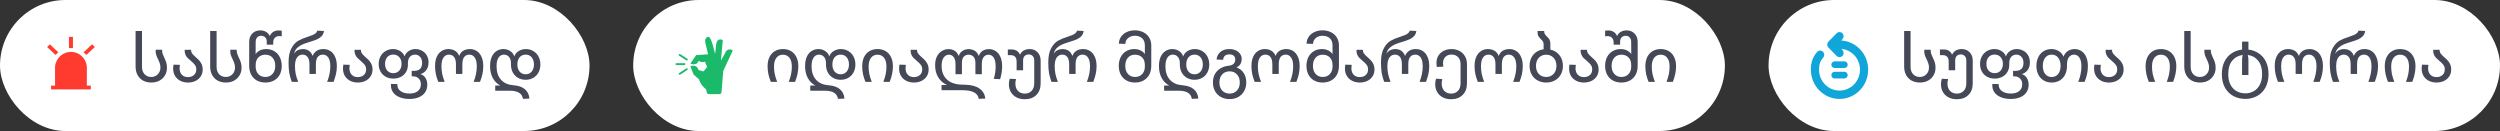 <svg width="458" height="24" viewBox="0 0 458 24" fill="none" xmlns="http://www.w3.org/2000/svg">
<rect x="0" y="0" width="458" height="24" fill="#333333" stroke="none"/>
<rect width="108" height="24" rx="12" fill="white"/>
<path fill-rule="evenodd" clip-rule="evenodd" d="M12.635 6.75V8.815L13.361 8.813V6.75H12.635ZM16.861 8.122L15.315 9.578L15.828 10.063L17.375 8.607L16.861 8.122ZM9.358 15.688V16.375H16.637V15.688H15.91V12.253C15.809 10.706 14.535 9.504 12.997 9.504C11.46 9.504 10.185 10.706 10.084 12.253V15.688H9.358ZM8.625 8.608L9.139 8.122L10.681 9.579L10.168 10.06L8.625 8.608Z" fill="#FF3B30"/>
<path d="M27.72 15.12C27.144 15.12 26.636 15 26.196 14.76C25.764 14.512 25.428 14.168 25.188 13.728C24.956 13.28 24.84 12.76 24.84 12.168V5.676H26.016V12.24C26.016 12.808 26.172 13.26 26.484 13.596C26.804 13.932 27.212 14.1 27.708 14.1C28.196 14.1 28.596 13.936 28.908 13.608C29.228 13.28 29.388 12.872 29.388 12.384C29.388 12.096 29.352 11.852 29.28 11.652C29.216 11.444 29.112 11.188 28.968 10.884C28.808 10.564 28.688 10.28 28.608 10.032C28.528 9.784 28.5 9.476 28.524 9.108H29.7C29.692 9.388 29.72 9.628 29.784 9.828C29.848 10.02 29.952 10.268 30.096 10.572C30.256 10.884 30.376 11.176 30.456 11.448C30.544 11.712 30.588 12.04 30.588 12.432C30.588 12.92 30.472 13.368 30.24 13.776C30.008 14.184 29.676 14.512 29.244 14.76C28.812 15 28.304 15.12 27.72 15.12ZM35.011 9.12C35.003 9.392 35.071 9.624 35.215 9.816C35.359 10.008 35.583 10.236 35.887 10.5C36.151 10.724 36.363 10.928 36.523 11.112C36.691 11.296 36.835 11.524 36.955 11.796C37.075 12.06 37.135 12.372 37.135 12.732C37.135 13.228 37.011 13.656 36.763 14.016C36.523 14.376 36.195 14.652 35.779 14.844C35.371 15.028 34.919 15.12 34.423 15.12C33.919 15.12 33.459 15.016 33.043 14.808C32.635 14.6 32.311 14.304 32.071 13.92C31.839 13.528 31.723 13.08 31.723 12.576C31.723 12.336 31.747 12.092 31.795 11.844L32.959 11.88C32.919 12.104 32.899 12.304 32.899 12.48C32.899 12.992 33.039 13.396 33.319 13.692C33.599 13.98 33.967 14.124 34.423 14.124C34.879 14.124 35.247 14 35.527 13.752C35.815 13.504 35.959 13.156 35.959 12.708C35.959 12.38 35.875 12.108 35.707 11.892C35.547 11.676 35.299 11.428 34.963 11.148C34.707 10.932 34.499 10.744 34.339 10.584C34.187 10.416 34.059 10.212 33.955 9.972C33.859 9.724 33.819 9.44 33.835 9.12H35.011ZM41.384 15.12C40.808 15.12 40.3 15 39.86 14.76C39.428 14.512 39.092 14.168 38.852 13.728C38.62 13.28 38.504 12.76 38.504 12.168V5.676H39.68V12.24C39.68 12.808 39.836 13.26 40.148 13.596C40.468 13.932 40.876 14.1 41.372 14.1C41.86 14.1 42.26 13.936 42.572 13.608C42.892 13.28 43.052 12.872 43.052 12.384C43.052 12.096 43.016 11.852 42.944 11.652C42.88 11.444 42.776 11.188 42.632 10.884C42.472 10.564 42.352 10.28 42.272 10.032C42.192 9.784 42.164 9.476 42.188 9.108H43.364C43.356 9.388 43.384 9.628 43.448 9.828C43.512 10.02 43.616 10.268 43.76 10.572C43.92 10.884 44.04 11.176 44.12 11.448C44.208 11.712 44.252 12.04 44.252 12.432C44.252 12.92 44.136 13.368 43.904 13.776C43.672 14.184 43.34 14.512 42.908 14.76C42.476 15 41.968 15.12 41.384 15.12ZM48.639 15.12C48.031 15.12 47.499 14.992 47.043 14.736C46.595 14.48 46.251 14.124 46.011 13.668C45.771 13.204 45.651 12.672 45.651 12.072V7.668C45.651 7.052 45.835 6.548 46.203 6.156C46.579 5.764 47.071 5.568 47.679 5.568C48.063 5.568 48.407 5.652 48.711 5.82C49.023 5.988 49.263 6.248 49.431 6.6C49.583 6.248 49.795 5.992 50.067 5.832C50.339 5.664 50.647 5.58 50.991 5.58C51.231 5.58 51.439 5.596 51.615 5.628V6.648C51.487 6.624 51.339 6.612 51.171 6.612C50.835 6.612 50.563 6.716 50.355 6.924C50.155 7.124 50.055 7.408 50.055 7.776V8.184H48.867V7.572C48.867 7.276 48.771 7.032 48.579 6.84C48.387 6.648 48.147 6.552 47.859 6.552C47.555 6.552 47.307 6.652 47.115 6.852C46.931 7.052 46.839 7.336 46.839 7.704L46.827 9.912C47.011 9.632 47.271 9.408 47.607 9.24C47.951 9.072 48.339 8.988 48.771 8.988C49.331 8.988 49.827 9.12 50.259 9.384C50.691 9.64 51.023 10 51.255 10.464C51.495 10.928 51.615 11.464 51.615 12.072C51.615 12.672 51.495 13.204 51.255 13.668C51.015 14.124 50.667 14.48 50.211 14.736C49.763 14.992 49.239 15.12 48.639 15.12ZM48.627 14.1C49.155 14.1 49.587 13.916 49.923 13.548C50.259 13.18 50.427 12.688 50.427 12.072C50.427 11.44 50.263 10.94 49.935 10.572C49.607 10.204 49.171 10.02 48.627 10.02C48.091 10.02 47.659 10.188 47.331 10.524C47.003 10.852 46.839 11.312 46.839 11.904V12.228C46.839 12.78 47.003 13.232 47.331 13.584C47.667 13.928 48.099 14.1 48.627 14.1ZM59.262 8.988C59.718 8.988 60.13 9.104 60.498 9.336C60.866 9.56 61.158 9.908 61.374 10.38C61.598 10.844 61.71 11.42 61.71 12.108C61.71 12.628 61.658 13.112 61.554 13.56C61.45 14.008 61.302 14.488 61.11 15H59.934C60.134 14.48 60.278 14 60.366 13.56C60.462 13.12 60.51 12.644 60.51 12.132C60.51 11.42 60.386 10.888 60.138 10.536C59.89 10.184 59.562 10.008 59.154 10.008C58.754 10.008 58.438 10.152 58.206 10.44C57.982 10.728 57.87 11.176 57.87 11.784V13.548H56.694V11.784C56.694 11.176 56.578 10.728 56.346 10.44C56.122 10.152 55.814 10.008 55.422 10.008C55.006 10.008 54.67 10.184 54.414 10.536C54.166 10.888 54.042 11.416 54.042 12.12C54.042 12.624 54.086 13.1 54.174 13.548C54.27 13.988 54.422 14.472 54.63 15H53.454C53.246 14.44 53.094 13.896 52.998 13.368C52.91 12.84 52.866 12.196 52.866 11.436C52.866 10.332 53.042 9.464 53.394 8.832C53.746 8.192 54.162 7.736 54.642 7.464C55.122 7.192 55.722 6.944 56.442 6.72C56.818 6.592 57.102 6.488 57.294 6.408C57.494 6.328 57.67 6.224 57.822 6.096C57.974 5.968 58.078 5.808 58.134 5.616L59.346 5.676C59.298 6.068 59.154 6.388 58.914 6.636C58.674 6.884 58.394 7.076 58.074 7.212C57.754 7.348 57.322 7.5 56.778 7.668C56.21 7.836 55.75 7.996 55.398 8.148C55.046 8.3 54.726 8.512 54.438 8.784C54.158 9.056 53.966 9.412 53.862 9.852C54.046 9.54 54.278 9.32 54.558 9.192C54.838 9.056 55.134 8.988 55.446 8.988C56.358 8.988 56.97 9.408 57.282 10.248C57.61 9.408 58.27 8.988 59.262 8.988ZM66.124 9.12C66.116 9.392 66.184 9.624 66.328 9.816C66.472 10.008 66.696 10.236 67 10.5C67.264 10.724 67.476 10.928 67.636 11.112C67.804 11.296 67.948 11.524 68.068 11.796C68.188 12.06 68.248 12.372 68.248 12.732C68.248 13.228 68.124 13.656 67.876 14.016C67.636 14.376 67.308 14.652 66.892 14.844C66.484 15.028 66.032 15.12 65.536 15.12C65.032 15.12 64.572 15.016 64.156 14.808C63.748 14.6 63.424 14.304 63.184 13.92C62.952 13.528 62.836 13.08 62.836 12.576C62.836 12.336 62.86 12.092 62.908 11.844L64.072 11.88C64.032 12.104 64.012 12.304 64.012 12.48C64.012 12.992 64.152 13.396 64.432 13.692C64.712 13.98 65.08 14.124 65.536 14.124C65.992 14.124 66.36 14 66.64 13.752C66.928 13.504 67.072 13.156 67.072 12.708C67.072 12.38 66.988 12.108 66.82 11.892C66.66 11.676 66.412 11.428 66.076 11.148C65.82 10.932 65.612 10.744 65.452 10.584C65.3 10.416 65.172 10.212 65.068 9.972C64.972 9.724 64.932 9.44 64.948 9.12H66.124ZM75.004 18.132C74.332 18.132 73.74 18.028 73.228 17.82C72.716 17.62 72.32 17.332 72.04 16.956C71.76 16.58 71.621 16.14 71.621 15.636C71.621 15.524 71.624 15.436 71.632 15.372L72.808 15.408L72.796 15.564C72.796 16.036 73.001 16.416 73.409 16.704C73.817 16.992 74.349 17.136 75.004 17.136C75.677 17.136 76.192 16.984 76.552 16.68C76.921 16.384 77.105 15.972 77.105 15.444C77.105 15.012 76.977 14.664 76.721 14.4C76.472 14.128 76.117 13.988 75.653 13.98H75.424V12.984H75.832C76.832 12.984 77.332 12.5 77.332 11.532C77.332 11.052 77.209 10.68 76.96 10.416C76.721 10.144 76.409 10.008 76.025 10.008C75.641 10.008 75.329 10.144 75.088 10.416C74.849 10.68 74.728 11.072 74.728 11.592V11.88C74.728 12.376 74.612 12.816 74.38 13.2C74.148 13.584 73.829 13.88 73.421 14.088C73.013 14.296 72.561 14.4 72.064 14.4C71.544 14.4 71.081 14.288 70.672 14.064C70.264 13.84 69.945 13.524 69.713 13.116C69.489 12.708 69.376 12.24 69.376 11.712C69.376 11.176 69.493 10.704 69.725 10.296C69.957 9.88 70.272 9.56 70.672 9.336C71.073 9.104 71.516 8.988 72.004 8.988C72.484 8.988 72.916 9.108 73.3 9.348C73.692 9.58 73.965 9.908 74.117 10.332C74.26 9.908 74.513 9.58 74.873 9.348C75.233 9.108 75.644 8.988 76.109 8.988C76.532 8.988 76.928 9.088 77.296 9.288C77.665 9.48 77.957 9.76 78.172 10.128C78.397 10.496 78.508 10.928 78.508 11.424C78.508 12 78.368 12.476 78.088 12.852C77.808 13.22 77.448 13.46 77.008 13.572C77.392 13.676 77.701 13.904 77.933 14.256C78.165 14.608 78.281 15.032 78.281 15.528C78.281 16.04 78.153 16.492 77.897 16.884C77.648 17.276 77.276 17.58 76.781 17.796C76.293 18.02 75.701 18.132 75.004 18.132ZM72.052 13.404C72.508 13.404 72.873 13.248 73.144 12.936C73.424 12.624 73.564 12.212 73.564 11.7C73.564 11.188 73.424 10.776 73.144 10.464C72.865 10.152 72.496 9.996 72.04 9.996C71.593 9.996 71.228 10.152 70.948 10.464C70.677 10.776 70.54 11.188 70.54 11.7C70.54 12.212 70.677 12.624 70.948 12.936C71.228 13.248 71.597 13.404 72.052 13.404ZM80.29 15C80.098 14.512 79.95 14.036 79.846 13.572C79.75 13.108 79.702 12.616 79.702 12.096C79.702 11.416 79.81 10.844 80.026 10.38C80.25 9.908 80.546 9.56 80.914 9.336C81.282 9.104 81.69 8.988 82.138 8.988C82.594 8.988 82.994 9.088 83.338 9.288C83.69 9.488 83.95 9.808 84.118 10.248C84.294 9.792 84.554 9.468 84.898 9.276C85.25 9.084 85.65 8.988 86.098 8.988C86.546 8.988 86.954 9.104 87.322 9.336C87.69 9.56 87.982 9.908 88.198 10.38C88.422 10.844 88.534 11.42 88.534 12.108C88.534 12.636 88.482 13.128 88.378 13.584C88.274 14.032 88.126 14.504 87.934 15H86.77C86.97 14.48 87.114 14 87.202 13.56C87.298 13.12 87.346 12.644 87.346 12.132C87.346 11.428 87.222 10.9 86.974 10.548C86.726 10.188 86.398 10.008 85.99 10.008C85.59 10.008 85.274 10.152 85.042 10.44C84.818 10.728 84.706 11.176 84.706 11.784V13.548H83.53V11.784C83.53 11.168 83.414 10.72 83.182 10.44C82.958 10.152 82.646 10.008 82.246 10.008C81.838 10.008 81.506 10.184 81.25 10.536C81.002 10.888 80.878 11.416 80.878 12.12C80.878 12.624 80.922 13.1 81.01 13.548C81.106 13.988 81.258 14.472 81.466 15H80.29ZM95.804 18.108C95.66 17.116 94.856 16.62 93.392 16.62H90.728V15.672H91.676C91.092 15.384 90.628 14.928 90.284 14.304C89.948 13.68 89.78 12.952 89.78 12.12C89.78 11.432 89.888 10.852 90.104 10.38C90.328 9.908 90.624 9.56 90.992 9.336C91.36 9.104 91.768 8.988 92.216 8.988C92.688 8.988 93.104 9.108 93.464 9.348C93.824 9.58 94.076 9.908 94.22 10.332C94.372 9.908 94.64 9.58 95.024 9.348C95.416 9.108 95.856 8.988 96.344 8.988C96.84 8.988 97.288 9.108 97.688 9.348C98.096 9.58 98.416 9.912 98.648 10.344C98.88 10.768 98.996 11.26 98.996 11.82C98.996 12.372 98.88 12.86 98.648 13.284C98.416 13.708 98.096 14.036 97.688 14.268C97.28 14.5 96.816 14.616 96.296 14.616C95.784 14.616 95.324 14.5 94.916 14.268C94.508 14.036 94.188 13.712 93.956 13.296C93.724 12.872 93.608 12.38 93.608 11.82V11.592C93.608 11.088 93.488 10.7 93.248 10.428C93.016 10.148 92.704 10.008 92.312 10.008C91.912 10.008 91.588 10.188 91.34 10.548C91.092 10.9 90.968 11.432 90.968 12.144C90.968 13.16 91.232 13.972 91.76 14.58C92.296 15.18 93.012 15.52 93.908 15.6L94.232 15.636C95.072 15.716 95.724 15.96 96.188 16.368C96.66 16.776 96.928 17.34 96.992 18.06L95.804 18.108ZM96.296 13.608C96.752 13.608 97.12 13.444 97.4 13.116C97.68 12.788 97.82 12.352 97.82 11.808C97.82 11.264 97.68 10.828 97.4 10.5C97.128 10.172 96.76 10.008 96.296 10.008C95.84 10.008 95.472 10.172 95.192 10.5C94.92 10.828 94.784 11.264 94.784 11.808C94.784 12.352 94.92 12.788 95.192 13.116C95.472 13.444 95.84 13.608 96.296 13.608Z" fill="#454857"/>
<rect x="116" width="200" height="24" rx="12" fill="white"/>
<path fill-rule="evenodd" clip-rule="evenodd" d="M129.479 16.901C129.527 17.1 129.563 17.25 129.99 17.25L131.735 17.247C132.161 17.247 132.181 16.951 132.208 16.567C132.21 16.537 132.212 16.507 132.214 16.476L132.495 13.007L134.247 9.26C134.072 9.104 133.839 9.028 133.606 9.051C133.372 9.074 133.159 9.194 133.017 9.381L132.144 10.991L132.085 10.961L132.417 7.351C132.417 7.351 131.36 6.705 131.186 8.242L131.017 9.866L131.008 9.832L131.008 9.832C130.378 7.451 130.369 7.416 129.911 6.751C129.911 6.751 129.035 6.672 129.192 7.752L129.716 9.928L129.807 9.99L129.696 9.943L127.531 10.104L126.484 11.652C126.484 11.652 127.581 12.185 127.997 11.156C128.334 11.394 128.767 11.449 129.152 11.302L129.542 12.269L128.875 13.091L127.96 12.828C127.96 12.828 127.749 11.688 126.466 12.145L127.064 13.65L128.047 14.533C128.282 15.267 128.74 15.909 129.356 16.37C129.356 16.37 129.41 16.629 129.467 16.852C129.471 16.869 129.475 16.885 129.479 16.901ZM124.336 13.496C124.328 13.541 124.339 13.587 124.367 13.623V13.622C124.405 13.671 124.464 13.698 124.525 13.697C124.563 13.696 124.599 13.684 124.631 13.663L125.926 12.817C125.965 12.794 125.992 12.755 126 12.71C126.009 12.665 125.997 12.619 125.968 12.583C125.905 12.504 125.791 12.486 125.707 12.543L124.412 13.39C124.372 13.412 124.345 13.451 124.336 13.496ZM123.967 11.918C123.896 11.936 123.822 11.908 123.781 11.848C123.74 11.788 123.74 11.709 123.781 11.649C123.822 11.589 123.896 11.561 123.967 11.579H125.351C125.421 11.561 125.495 11.589 125.536 11.649C125.578 11.709 125.578 11.788 125.536 11.848C125.495 11.908 125.421 11.936 125.351 11.918H123.967ZM124.412 10.196L125.707 11.044V11.039C125.739 11.059 125.777 11.07 125.815 11.072C125.873 11.072 125.929 11.047 125.967 11.003C125.995 10.966 126.007 10.92 125.998 10.874C125.99 10.829 125.963 10.79 125.924 10.765L124.629 9.919C124.544 9.863 124.432 9.881 124.367 9.959C124.339 9.995 124.328 10.042 124.336 10.088C124.345 10.133 124.372 10.172 124.412 10.196Z" fill="#1BBA6B"/>
<path d="M141.212 15C141.02 14.512 140.872 14.04 140.768 13.584C140.672 13.128 140.624 12.644 140.624 12.132C140.624 11.476 140.74 10.912 140.972 10.44C141.212 9.968 141.544 9.608 141.968 9.36C142.392 9.112 142.88 8.988 143.432 8.988C143.992 8.988 144.484 9.112 144.908 9.36C145.332 9.608 145.66 9.968 145.892 10.44C146.132 10.912 146.252 11.476 146.252 12.132C146.252 12.636 146.2 13.116 146.096 13.572C146 14.02 145.856 14.496 145.664 15H144.5C144.7 14.472 144.844 13.992 144.932 13.56C145.02 13.128 145.064 12.668 145.064 12.18C145.064 11.5 144.92 10.972 144.632 10.596C144.344 10.212 143.944 10.02 143.432 10.02C142.92 10.02 142.52 10.212 142.232 10.596C141.944 10.972 141.8 11.5 141.8 12.18C141.8 12.66 141.844 13.12 141.932 13.56C142.028 14 142.176 14.48 142.376 15H141.212ZM153.515 18.108C153.371 17.116 152.567 16.62 151.103 16.62H148.439V15.672H149.387C148.803 15.384 148.339 14.928 147.995 14.304C147.659 13.68 147.491 12.952 147.491 12.12C147.491 11.432 147.599 10.852 147.815 10.38C148.039 9.908 148.335 9.56 148.703 9.336C149.071 9.104 149.479 8.988 149.927 8.988C150.399 8.988 150.815 9.108 151.175 9.348C151.535 9.58 151.787 9.908 151.931 10.332C152.083 9.908 152.351 9.58 152.735 9.348C153.127 9.108 153.567 8.988 154.055 8.988C154.551 8.988 154.999 9.108 155.399 9.348C155.807 9.58 156.127 9.912 156.359 10.344C156.591 10.768 156.707 11.26 156.707 11.82C156.707 12.372 156.591 12.86 156.359 13.284C156.127 13.708 155.807 14.036 155.399 14.268C154.991 14.5 154.527 14.616 154.007 14.616C153.495 14.616 153.035 14.5 152.627 14.268C152.219 14.036 151.899 13.712 151.667 13.296C151.435 12.872 151.319 12.38 151.319 11.82V11.592C151.319 11.088 151.199 10.7 150.959 10.428C150.727 10.148 150.415 10.008 150.023 10.008C149.623 10.008 149.299 10.188 149.051 10.548C148.803 10.9 148.679 11.432 148.679 12.144C148.679 13.16 148.943 13.972 149.471 14.58C150.007 15.18 150.723 15.52 151.619 15.6L151.943 15.636C152.783 15.716 153.435 15.96 153.899 16.368C154.371 16.776 154.639 17.34 154.703 18.06L153.515 18.108ZM154.007 13.608C154.463 13.608 154.831 13.444 155.111 13.116C155.391 12.788 155.531 12.352 155.531 11.808C155.531 11.264 155.391 10.828 155.111 10.5C154.839 10.172 154.471 10.008 154.007 10.008C153.551 10.008 153.183 10.172 152.903 10.5C152.631 10.828 152.495 11.264 152.495 11.808C152.495 12.352 152.631 12.788 152.903 13.116C153.183 13.444 153.551 13.608 154.007 13.608ZM158.544 15C158.352 14.512 158.204 14.04 158.1 13.584C158.004 13.128 157.956 12.644 157.956 12.132C157.956 11.476 158.072 10.912 158.304 10.44C158.544 9.968 158.876 9.608 159.3 9.36C159.724 9.112 160.212 8.988 160.764 8.988C161.324 8.988 161.816 9.112 162.24 9.36C162.664 9.608 162.992 9.968 163.224 10.44C163.464 10.912 163.584 11.476 163.584 12.132C163.584 12.636 163.532 13.116 163.428 13.572C163.332 14.02 163.188 14.496 162.996 15H161.832C162.032 14.472 162.176 13.992 162.264 13.56C162.352 13.128 162.396 12.668 162.396 12.18C162.396 11.5 162.252 10.972 161.964 10.596C161.676 10.212 161.276 10.02 160.764 10.02C160.252 10.02 159.852 10.212 159.564 10.596C159.276 10.972 159.132 11.5 159.132 12.18C159.132 12.66 159.176 13.12 159.264 13.56C159.36 14 159.508 14.48 159.708 15H158.544ZM168.003 9.12C167.995 9.392 168.063 9.624 168.207 9.816C168.351 10.008 168.575 10.236 168.879 10.5C169.143 10.724 169.355 10.928 169.515 11.112C169.683 11.296 169.827 11.524 169.947 11.796C170.067 12.06 170.127 12.372 170.127 12.732C170.127 13.228 170.003 13.656 169.755 14.016C169.515 14.376 169.187 14.652 168.771 14.844C168.363 15.028 167.911 15.12 167.415 15.12C166.911 15.12 166.451 15.016 166.035 14.808C165.627 14.6 165.303 14.304 165.063 13.92C164.831 13.528 164.715 13.08 164.715 12.576C164.715 12.336 164.739 12.092 164.787 11.844L165.951 11.88C165.911 12.104 165.891 12.304 165.891 12.48C165.891 12.992 166.031 13.396 166.311 13.692C166.591 13.98 166.959 14.124 167.415 14.124C167.871 14.124 168.239 14 168.519 13.752C168.807 13.504 168.951 13.156 168.951 12.708C168.951 12.38 168.867 12.108 168.699 11.892C168.539 11.676 168.291 11.428 167.955 11.148C167.699 10.932 167.491 10.744 167.331 10.584C167.179 10.416 167.051 10.212 166.947 9.972C166.851 9.724 166.811 9.44 166.827 9.12H168.003ZM179.307 18.108C179.163 17.052 178.155 16.524 176.283 16.524H172.491V15.576H173.499C172.827 15.28 172.295 14.82 171.903 14.196C171.511 13.572 171.315 12.828 171.315 11.964C171.315 11.316 171.427 10.772 171.651 10.332C171.883 9.884 172.187 9.552 172.563 9.336C172.939 9.112 173.347 9 173.787 9C174.187 9 174.551 9.096 174.879 9.288C175.207 9.48 175.455 9.804 175.623 10.26C175.791 9.812 176.039 9.492 176.367 9.3C176.703 9.1 177.067 9 177.459 9C177.843 9 178.207 9.096 178.551 9.288C178.895 9.48 179.147 9.804 179.307 10.26C179.475 9.804 179.723 9.48 180.051 9.288C180.387 9.096 180.759 9 181.167 9C181.615 9 182.019 9.112 182.379 9.336C182.747 9.56 183.039 9.908 183.255 10.38C183.479 10.852 183.591 11.448 183.591 12.168C183.591 12.912 183.467 13.692 183.219 14.508L182.055 14.448C182.287 13.72 182.403 12.96 182.403 12.168C182.403 11.448 182.283 10.912 182.043 10.56C181.803 10.2 181.491 10.02 181.107 10.02C180.747 10.02 180.451 10.16 180.219 10.44C179.987 10.72 179.871 11.144 179.871 11.712V13.596H178.695V11.544C178.695 11.024 178.579 10.64 178.347 10.392C178.115 10.144 177.819 10.02 177.459 10.02C177.091 10.02 176.791 10.144 176.559 10.392C176.335 10.64 176.223 11.024 176.223 11.544V13.596H175.047V11.712C175.047 11.144 174.931 10.72 174.699 10.44C174.475 10.16 174.187 10.02 173.835 10.02C173.459 10.02 173.143 10.192 172.887 10.536C172.631 10.88 172.503 11.392 172.503 12.072C172.503 12.8 172.655 13.416 172.959 13.92C173.263 14.424 173.675 14.804 174.195 15.06C174.715 15.316 175.299 15.46 175.947 15.492L176.979 15.528C178.043 15.568 178.875 15.808 179.475 16.248C180.083 16.688 180.427 17.292 180.507 18.06L179.307 18.108ZM187.743 18.18C187.159 18.18 186.647 18.064 186.207 17.832C185.767 17.6 185.427 17.276 185.187 16.86C184.947 16.444 184.827 15.972 184.827 15.444C184.827 15.1 184.879 14.76 184.983 14.424L186.135 14.484C186.055 14.804 186.015 15.076 186.015 15.3C186.015 15.868 186.171 16.316 186.483 16.644C186.803 16.98 187.227 17.148 187.755 17.148C188.267 17.148 188.679 16.98 188.991 16.644C189.311 16.316 189.471 15.848 189.471 15.24V11.088C189.471 10.728 189.375 10.452 189.183 10.26C188.999 10.068 188.755 9.972 188.451 9.972C188.147 9.972 187.899 10.068 187.707 10.26C187.523 10.452 187.431 10.728 187.431 11.088V12.876H186.243V11.268C186.243 10.868 186.147 10.576 185.955 10.392C185.771 10.2 185.503 10.104 185.151 10.104H184.635V9.06H185.307C186.067 9.06 186.587 9.38 186.867 10.02C187.035 9.668 187.271 9.408 187.575 9.24C187.887 9.072 188.235 8.988 188.619 8.988C189.227 8.988 189.715 9.184 190.083 9.576C190.459 9.968 190.647 10.472 190.647 11.088V15.252C190.647 16.156 190.387 16.868 189.867 17.388C189.347 17.916 188.639 18.18 187.743 18.18ZM198.442 8.988C198.898 8.988 199.31 9.104 199.678 9.336C200.046 9.56 200.338 9.908 200.554 10.38C200.778 10.844 200.89 11.42 200.89 12.108C200.89 12.628 200.838 13.112 200.734 13.56C200.63 14.008 200.482 14.488 200.29 15H199.114C199.314 14.48 199.458 14 199.546 13.56C199.642 13.12 199.69 12.644 199.69 12.132C199.69 11.42 199.566 10.888 199.318 10.536C199.07 10.184 198.742 10.008 198.334 10.008C197.934 10.008 197.618 10.152 197.386 10.44C197.162 10.728 197.05 11.176 197.05 11.784V13.548H195.874V11.784C195.874 11.176 195.758 10.728 195.526 10.44C195.302 10.152 194.994 10.008 194.602 10.008C194.186 10.008 193.85 10.184 193.594 10.536C193.346 10.888 193.222 11.416 193.222 12.12C193.222 12.624 193.266 13.1 193.354 13.548C193.45 13.988 193.602 14.472 193.81 15H192.634C192.426 14.44 192.274 13.896 192.178 13.368C192.09 12.84 192.046 12.196 192.046 11.436C192.046 10.332 192.222 9.464 192.574 8.832C192.926 8.192 193.342 7.736 193.822 7.464C194.302 7.192 194.902 6.944 195.622 6.72C195.998 6.592 196.282 6.488 196.474 6.408C196.674 6.328 196.85 6.224 197.002 6.096C197.154 5.968 197.258 5.808 197.314 5.616L198.526 5.676C198.478 6.068 198.334 6.388 198.094 6.636C197.854 6.884 197.574 7.076 197.254 7.212C196.934 7.348 196.502 7.5 195.958 7.668C195.39 7.836 194.93 7.996 194.578 8.148C194.226 8.3 193.906 8.512 193.618 8.784C193.338 9.056 193.146 9.412 193.042 9.852C193.226 9.54 193.458 9.32 193.738 9.192C194.018 9.056 194.314 8.988 194.626 8.988C195.538 8.988 196.15 9.408 196.462 10.248C196.79 9.408 197.45 8.988 198.442 8.988ZM207.924 15.12C207.324 15.12 206.8 14.992 206.352 14.736C205.904 14.48 205.56 14.124 205.32 13.668C205.08 13.204 204.96 12.672 204.96 12.072C204.96 11.464 205.076 10.928 205.308 10.464C205.548 10 205.88 9.64 206.304 9.384C206.736 9.12 207.232 8.988 207.792 8.988C208.224 8.988 208.612 9.072 208.956 9.24C209.3 9.408 209.56 9.632 209.736 9.912V8.316C209.736 7.74 209.568 7.304 209.232 7.008C208.904 6.704 208.468 6.552 207.924 6.552C207.404 6.552 206.98 6.696 206.652 6.984C206.332 7.264 206.172 7.616 206.172 8.04L204.984 8.004C204.984 7.54 205.112 7.12 205.368 6.744C205.624 6.368 205.976 6.076 206.424 5.868C206.872 5.66 207.368 5.556 207.912 5.556C208.48 5.556 208.992 5.672 209.448 5.904C209.904 6.128 210.26 6.448 210.516 6.864C210.78 7.28 210.912 7.764 210.912 8.316V12.072C210.912 12.672 210.792 13.204 210.552 13.668C210.312 14.124 209.964 14.48 209.508 14.736C209.06 14.992 208.532 15.12 207.924 15.12ZM207.936 14.1C208.472 14.1 208.904 13.928 209.232 13.584C209.568 13.232 209.736 12.78 209.736 12.228V11.904C209.736 11.312 209.572 10.852 209.244 10.524C208.916 10.188 208.48 10.02 207.936 10.02C207.392 10.02 206.956 10.204 206.628 10.572C206.308 10.94 206.148 11.44 206.148 12.072C206.148 12.688 206.312 13.18 206.64 13.548C206.976 13.916 207.408 14.1 207.936 14.1ZM218.343 18.108C218.199 17.116 217.395 16.62 215.931 16.62H213.267V15.672H214.215C213.631 15.384 213.167 14.928 212.823 14.304C212.487 13.68 212.319 12.952 212.319 12.12C212.319 11.432 212.427 10.852 212.643 10.38C212.867 9.908 213.163 9.56 213.531 9.336C213.899 9.104 214.307 8.988 214.755 8.988C215.227 8.988 215.643 9.108 216.003 9.348C216.363 9.58 216.615 9.908 216.759 10.332C216.911 9.908 217.179 9.58 217.563 9.348C217.955 9.108 218.395 8.988 218.883 8.988C219.379 8.988 219.827 9.108 220.227 9.348C220.635 9.58 220.955 9.912 221.187 10.344C221.419 10.768 221.535 11.26 221.535 11.82C221.535 12.372 221.419 12.86 221.187 13.284C220.955 13.708 220.635 14.036 220.227 14.268C219.819 14.5 219.355 14.616 218.835 14.616C218.323 14.616 217.863 14.5 217.455 14.268C217.047 14.036 216.727 13.712 216.495 13.296C216.263 12.872 216.147 12.38 216.147 11.82V11.592C216.147 11.088 216.027 10.7 215.787 10.428C215.555 10.148 215.243 10.008 214.851 10.008C214.451 10.008 214.127 10.188 213.879 10.548C213.631 10.9 213.507 11.432 213.507 12.144C213.507 13.16 213.771 13.972 214.299 14.58C214.835 15.18 215.551 15.52 216.447 15.6L216.771 15.636C217.611 15.716 218.263 15.96 218.727 16.368C219.199 16.776 219.467 17.34 219.531 18.06L218.343 18.108ZM218.835 13.608C219.291 13.608 219.659 13.444 219.939 13.116C220.219 12.788 220.359 12.352 220.359 11.808C220.359 11.264 220.219 10.828 219.939 10.5C219.667 10.172 219.299 10.008 218.835 10.008C218.379 10.008 218.011 10.172 217.731 10.5C217.459 10.828 217.323 11.264 217.323 11.808C217.323 12.352 217.459 12.788 217.731 13.116C218.011 13.444 218.379 13.608 218.835 13.608ZM225.269 18.156C224.685 18.156 224.161 18.032 223.697 17.784C223.233 17.536 222.869 17.18 222.605 16.716C222.341 16.252 222.209 15.716 222.209 15.108C222.209 14.524 222.329 14.012 222.569 13.572C222.817 13.132 223.153 12.784 223.577 12.528C224.009 12.264 224.501 12.104 225.053 12.048C225.885 11.968 226.301 11.584 226.301 10.896C226.301 10.608 226.205 10.38 226.013 10.212C225.821 10.044 225.549 9.96 225.197 9.96C224.853 9.968 224.585 10.056 224.393 10.224C224.209 10.392 224.101 10.636 224.069 10.956L222.869 10.908C222.925 10.34 223.157 9.88 223.565 9.528C223.973 9.168 224.517 8.988 225.197 8.988C225.653 8.988 226.053 9.068 226.397 9.228C226.741 9.388 227.005 9.604 227.189 9.876C227.381 10.148 227.477 10.448 227.477 10.776C227.477 11.152 227.401 11.468 227.249 11.724C227.097 11.98 226.857 12.188 226.529 12.348C227.097 12.548 227.537 12.892 227.849 13.38C228.161 13.868 228.317 14.444 228.317 15.108C228.317 15.716 228.181 16.252 227.909 16.716C227.645 17.18 227.281 17.536 226.817 17.784C226.361 18.032 225.845 18.156 225.269 18.156ZM225.269 17.148C225.813 17.148 226.257 16.964 226.601 16.596C226.953 16.228 227.129 15.732 227.129 15.108C227.129 14.484 226.953 13.988 226.601 13.62C226.257 13.252 225.813 13.068 225.269 13.068C224.717 13.068 224.265 13.252 223.913 13.62C223.569 13.98 223.397 14.476 223.397 15.108C223.397 15.74 223.569 16.236 223.913 16.596C224.265 16.964 224.717 17.148 225.269 17.148ZM229.853 15C229.661 14.512 229.513 14.036 229.409 13.572C229.313 13.108 229.265 12.616 229.265 12.096C229.265 11.416 229.373 10.844 229.589 10.38C229.813 9.908 230.109 9.56 230.477 9.336C230.845 9.104 231.253 8.988 231.701 8.988C232.157 8.988 232.557 9.088 232.901 9.288C233.253 9.488 233.513 9.808 233.681 10.248C233.857 9.792 234.117 9.468 234.461 9.276C234.813 9.084 235.213 8.988 235.661 8.988C236.109 8.988 236.517 9.104 236.885 9.336C237.253 9.56 237.545 9.908 237.761 10.38C237.985 10.844 238.097 11.42 238.097 12.108C238.097 12.636 238.045 13.128 237.941 13.584C237.837 14.032 237.689 14.504 237.497 15H236.333C236.533 14.48 236.677 14 236.765 13.56C236.861 13.12 236.909 12.644 236.909 12.132C236.909 11.428 236.785 10.9 236.537 10.548C236.289 10.188 235.961 10.008 235.553 10.008C235.153 10.008 234.837 10.152 234.605 10.44C234.381 10.728 234.269 11.176 234.269 11.784V13.548H233.093V11.784C233.093 11.168 232.977 10.72 232.745 10.44C232.521 10.152 232.209 10.008 231.809 10.008C231.401 10.008 231.069 10.184 230.813 10.536C230.565 10.888 230.441 11.416 230.441 12.12C230.441 12.624 230.485 13.1 230.573 13.548C230.669 13.988 230.821 14.472 231.029 15H229.853ZM242.307 15.12C241.707 15.12 241.183 14.992 240.735 14.736C240.287 14.48 239.943 14.124 239.703 13.668C239.463 13.204 239.343 12.672 239.343 12.072C239.343 11.464 239.459 10.928 239.691 10.464C239.931 10 240.263 9.64 240.687 9.384C241.119 9.12 241.615 8.988 242.175 8.988C242.607 8.988 242.995 9.072 243.339 9.24C243.683 9.408 243.943 9.632 244.119 9.912V8.316C244.119 7.74 243.951 7.304 243.615 7.008C243.287 6.704 242.851 6.552 242.307 6.552C241.787 6.552 241.363 6.696 241.035 6.984C240.715 7.264 240.555 7.616 240.555 8.04L239.367 8.004C239.367 7.54 239.495 7.12 239.751 6.744C240.007 6.368 240.359 6.076 240.807 5.868C241.255 5.66 241.751 5.556 242.295 5.556C242.863 5.556 243.375 5.672 243.831 5.904C244.287 6.128 244.643 6.448 244.899 6.864C245.163 7.28 245.295 7.764 245.295 8.316V12.072C245.295 12.672 245.175 13.204 244.935 13.668C244.695 14.124 244.347 14.48 243.891 14.736C243.443 14.992 242.915 15.12 242.307 15.12ZM242.319 14.1C242.855 14.1 243.287 13.928 243.615 13.584C243.951 13.232 244.119 12.78 244.119 12.228V11.904C244.119 11.312 243.955 10.852 243.627 10.524C243.299 10.188 242.863 10.02 242.319 10.02C241.775 10.02 241.339 10.204 241.011 10.572C240.691 10.94 240.531 11.44 240.531 12.072C240.531 12.688 240.695 13.18 241.023 13.548C241.359 13.916 241.791 14.1 242.319 14.1ZM249.683 9.12C249.675 9.392 249.743 9.624 249.887 9.816C250.031 10.008 250.255 10.236 250.559 10.5C250.823 10.724 251.035 10.928 251.195 11.112C251.363 11.296 251.507 11.524 251.627 11.796C251.747 12.06 251.807 12.372 251.807 12.732C251.807 13.228 251.683 13.656 251.435 14.016C251.195 14.376 250.867 14.652 250.451 14.844C250.043 15.028 249.591 15.12 249.095 15.12C248.591 15.12 248.131 15.016 247.715 14.808C247.307 14.6 246.983 14.304 246.743 13.92C246.511 13.528 246.395 13.08 246.395 12.576C246.395 12.336 246.419 12.092 246.467 11.844L247.631 11.88C247.591 12.104 247.571 12.304 247.571 12.48C247.571 12.992 247.711 13.396 247.991 13.692C248.271 13.98 248.639 14.124 249.095 14.124C249.551 14.124 249.919 14 250.199 13.752C250.487 13.504 250.631 13.156 250.631 12.708C250.631 12.38 250.547 12.108 250.379 11.892C250.219 11.676 249.971 11.428 249.635 11.148C249.379 10.932 249.171 10.744 249.011 10.584C248.859 10.416 248.731 10.212 248.627 9.972C248.531 9.724 248.491 9.44 248.507 9.12H249.683ZM259.391 8.988C259.847 8.988 260.259 9.104 260.627 9.336C260.995 9.56 261.287 9.908 261.503 10.38C261.727 10.844 261.839 11.42 261.839 12.108C261.839 12.628 261.787 13.112 261.683 13.56C261.579 14.008 261.431 14.488 261.239 15H260.063C260.263 14.48 260.407 14 260.495 13.56C260.591 13.12 260.639 12.644 260.639 12.132C260.639 11.42 260.515 10.888 260.267 10.536C260.019 10.184 259.691 10.008 259.283 10.008C258.883 10.008 258.567 10.152 258.335 10.44C258.111 10.728 257.999 11.176 257.999 11.784V13.548H256.823V11.784C256.823 11.176 256.707 10.728 256.475 10.44C256.251 10.152 255.943 10.008 255.551 10.008C255.135 10.008 254.799 10.184 254.543 10.536C254.295 10.888 254.171 11.416 254.171 12.12C254.171 12.624 254.215 13.1 254.303 13.548C254.399 13.988 254.551 14.472 254.759 15H253.583C253.375 14.44 253.223 13.896 253.127 13.368C253.039 12.84 252.995 12.196 252.995 11.436C252.995 10.332 253.171 9.464 253.523 8.832C253.875 8.192 254.291 7.736 254.771 7.464C255.251 7.192 255.851 6.944 256.571 6.72C256.947 6.592 257.231 6.488 257.423 6.408C257.623 6.328 257.799 6.224 257.951 6.096C258.103 5.968 258.207 5.808 258.263 5.616L259.475 5.676C259.427 6.068 259.283 6.388 259.043 6.636C258.803 6.884 258.523 7.076 258.203 7.212C257.883 7.348 257.451 7.5 256.907 7.668C256.339 7.836 255.879 7.996 255.527 8.148C255.175 8.3 254.855 8.512 254.567 8.784C254.287 9.056 254.095 9.412 253.991 9.852C254.175 9.54 254.407 9.32 254.687 9.192C254.967 9.056 255.263 8.988 255.575 8.988C256.487 8.988 257.099 9.408 257.411 10.248C257.739 9.408 258.399 8.988 259.391 8.988ZM265.835 18.18C265.259 18.18 264.751 18.064 264.311 17.832C263.871 17.6 263.531 17.276 263.291 16.86C263.051 16.444 262.931 15.972 262.931 15.444C262.931 15.108 262.979 14.768 263.075 14.424L264.227 14.484C264.155 14.772 264.119 15.044 264.119 15.3C264.119 15.868 264.275 16.316 264.587 16.644C264.907 16.98 265.327 17.148 265.847 17.148C266.367 17.148 266.783 16.98 267.095 16.644C267.415 16.316 267.575 15.848 267.575 15.24V11.76C267.567 11.176 267.407 10.736 267.095 10.44C266.791 10.144 266.407 9.996 265.943 9.996C265.455 9.996 265.067 10.14 264.779 10.428C264.499 10.716 264.359 11.108 264.359 11.604C264.359 11.756 264.379 11.96 264.419 12.216L263.231 12.264C263.183 12 263.159 11.752 263.159 11.52C263.159 11.016 263.279 10.572 263.519 10.188C263.759 9.804 264.087 9.508 264.503 9.3C264.927 9.092 265.399 8.988 265.919 8.988C266.447 8.988 266.927 9.1 267.359 9.324C267.791 9.548 268.131 9.872 268.379 10.296C268.627 10.712 268.751 11.204 268.751 11.772V15.252C268.751 16.156 268.487 16.868 267.959 17.388C267.439 17.916 266.731 18.18 265.835 18.18ZM270.728 15C270.536 14.512 270.388 14.036 270.284 13.572C270.188 13.108 270.14 12.616 270.14 12.096C270.14 11.416 270.248 10.844 270.464 10.38C270.688 9.908 270.984 9.56 271.352 9.336C271.72 9.104 272.128 8.988 272.576 8.988C273.032 8.988 273.432 9.088 273.776 9.288C274.128 9.488 274.388 9.808 274.556 10.248C274.732 9.792 274.992 9.468 275.336 9.276C275.688 9.084 276.088 8.988 276.536 8.988C276.984 8.988 277.392 9.104 277.76 9.336C278.128 9.56 278.42 9.908 278.636 10.38C278.86 10.844 278.972 11.42 278.972 12.108C278.972 12.636 278.92 13.128 278.816 13.584C278.712 14.032 278.564 14.504 278.372 15H277.208C277.408 14.48 277.552 14 277.64 13.56C277.736 13.12 277.784 12.644 277.784 12.132C277.784 11.428 277.66 10.9 277.412 10.548C277.164 10.188 276.836 10.008 276.428 10.008C276.028 10.008 275.712 10.152 275.48 10.44C275.256 10.728 275.144 11.176 275.144 11.784V13.548H273.968V11.784C273.968 11.168 273.852 10.72 273.62 10.44C273.396 10.152 273.084 10.008 272.684 10.008C272.276 10.008 271.944 10.184 271.688 10.536C271.44 10.888 271.316 11.416 271.316 12.12C271.316 12.624 271.36 13.1 271.448 13.548C271.544 13.988 271.696 14.472 271.904 15H270.728ZM284.022 9.084C284.71 9.228 285.266 9.568 285.69 10.104C286.114 10.632 286.326 11.288 286.326 12.072C286.326 12.68 286.19 13.216 285.918 13.68C285.654 14.144 285.29 14.5 284.826 14.748C284.362 14.996 283.842 15.12 283.266 15.12C282.69 15.12 282.17 14.996 281.706 14.748C281.242 14.5 280.878 14.144 280.614 13.68C280.35 13.216 280.218 12.68 280.218 12.072C280.218 11.512 280.326 11.016 280.542 10.584C280.766 10.144 281.07 9.792 281.454 9.528C281.846 9.264 282.29 9.1 282.786 9.036V8.052C282.786 7.868 282.746 7.72 282.666 7.608C282.594 7.488 282.478 7.352 282.318 7.2C282.094 6.992 281.926 6.784 281.814 6.576C281.702 6.368 281.658 6.068 281.682 5.676H282.894C282.886 5.908 282.926 6.096 283.014 6.24C283.102 6.384 283.238 6.544 283.422 6.72C283.614 6.904 283.762 7.084 283.866 7.26C283.97 7.428 284.022 7.66 284.022 7.956V9.084ZM283.266 14.1C283.81 14.1 284.258 13.916 284.61 13.548C284.962 13.18 285.138 12.688 285.138 12.072C285.138 11.448 284.962 10.952 284.61 10.584C284.258 10.208 283.81 10.02 283.266 10.02C282.722 10.02 282.274 10.204 281.922 10.572C281.57 10.94 281.394 11.44 281.394 12.072C281.394 12.696 281.57 13.192 281.922 13.56C282.274 13.92 282.722 14.1 283.266 14.1ZM290.745 9.12C290.737 9.392 290.805 9.624 290.949 9.816C291.093 10.008 291.317 10.236 291.621 10.5C291.885 10.724 292.097 10.928 292.257 11.112C292.425 11.296 292.569 11.524 292.689 11.796C292.809 12.06 292.869 12.372 292.869 12.732C292.869 13.228 292.745 13.656 292.497 14.016C292.257 14.376 291.929 14.652 291.513 14.844C291.105 15.028 290.653 15.12 290.157 15.12C289.653 15.12 289.193 15.016 288.777 14.808C288.369 14.6 288.045 14.304 287.805 13.92C287.573 13.528 287.457 13.08 287.457 12.576C287.457 12.336 287.481 12.092 287.529 11.844L288.693 11.88C288.653 12.104 288.633 12.304 288.633 12.48C288.633 12.992 288.773 13.396 289.053 13.692C289.333 13.98 289.701 14.124 290.157 14.124C290.613 14.124 290.981 14 291.261 13.752C291.549 13.504 291.693 13.156 291.693 12.708C291.693 12.38 291.609 12.108 291.441 11.892C291.281 11.676 291.033 11.428 290.697 11.148C290.441 10.932 290.233 10.744 290.073 10.584C289.921 10.416 289.793 10.212 289.689 9.972C289.593 9.724 289.553 9.44 289.569 9.12H290.745ZM297.034 15.12C296.434 15.12 295.906 14.992 295.45 14.736C295.002 14.48 294.658 14.124 294.418 13.668C294.178 13.204 294.058 12.672 294.058 12.072C294.058 11.464 294.174 10.928 294.406 10.464C294.646 10 294.982 9.64 295.414 9.384C295.846 9.12 296.342 8.988 296.902 8.988C297.334 8.988 297.718 9.072 298.054 9.24C298.398 9.408 298.662 9.632 298.846 9.912L298.834 7.704C298.834 7.336 298.738 7.052 298.546 6.852C298.362 6.652 298.118 6.552 297.814 6.552C297.534 6.552 297.294 6.648 297.094 6.84C296.902 7.032 296.806 7.276 296.806 7.572V8.184H295.618V7.776C295.618 7.408 295.514 7.124 295.306 6.924C295.106 6.716 294.838 6.612 294.502 6.612C294.342 6.612 294.194 6.624 294.058 6.648V5.628C294.234 5.596 294.442 5.58 294.682 5.58C295.026 5.58 295.334 5.664 295.606 5.832C295.878 5.992 296.09 6.248 296.242 6.6C296.41 6.248 296.646 5.988 296.95 5.82C297.262 5.652 297.61 5.568 297.994 5.568C298.602 5.568 299.09 5.764 299.458 6.156C299.834 6.548 300.022 7.052 300.022 7.668V12.072C300.022 12.672 299.902 13.204 299.662 13.668C299.422 14.124 299.074 14.48 298.618 14.736C298.17 14.992 297.642 15.12 297.034 15.12ZM297.046 14.1C297.574 14.1 298.002 13.928 298.33 13.584C298.666 13.232 298.834 12.78 298.834 12.228V11.904C298.834 11.312 298.67 10.852 298.342 10.524C298.014 10.188 297.582 10.02 297.046 10.02C296.502 10.02 296.066 10.204 295.738 10.572C295.41 10.94 295.246 11.44 295.246 12.072C295.246 12.688 295.414 13.18 295.75 13.548C296.086 13.916 296.518 14.1 297.046 14.1ZM302.017 15C301.825 14.512 301.677 14.04 301.573 13.584C301.477 13.128 301.429 12.644 301.429 12.132C301.429 11.476 301.545 10.912 301.777 10.44C302.017 9.968 302.349 9.608 302.773 9.36C303.197 9.112 303.685 8.988 304.237 8.988C304.797 8.988 305.289 9.112 305.713 9.36C306.137 9.608 306.465 9.968 306.697 10.44C306.937 10.912 307.057 11.476 307.057 12.132C307.057 12.636 307.005 13.116 306.901 13.572C306.805 14.02 306.661 14.496 306.469 15H305.305C305.505 14.472 305.649 13.992 305.737 13.56C305.825 13.128 305.869 12.668 305.869 12.18C305.869 11.5 305.725 10.972 305.437 10.596C305.149 10.212 304.749 10.02 304.237 10.02C303.725 10.02 303.325 10.212 303.037 10.596C302.749 10.972 302.605 11.5 302.605 12.18C302.605 12.66 302.649 13.12 302.737 13.56C302.833 14 302.981 14.48 303.181 15H302.017Z" fill="#454857"/>
<rect x="324" width="134" height="24" rx="12" fill="white"/>
<path fill-rule="evenodd" clip-rule="evenodd" d="M337.53 6.099C337.238 5.8 336.763 5.8 336.47 6.099L334.97 7.63L334.908 7.703C334.679 8.003 334.7 8.438 334.97 8.714L336.47 10.245L336.54 10.309C336.835 10.542 337.26 10.521 337.53 10.245L337.593 10.173C337.822 9.872 337.801 9.438 337.53 9.162L337.326 8.953C339.244 9.121 340.75 10.764 340.75 12.766C340.75 14.879 339.071 16.593 337 16.593C334.929 16.593 333.25 14.879 333.25 12.766C333.25 11.752 333.468 11.184 334.017 10.528C334.286 10.206 334.248 9.723 333.933 9.448C333.618 9.173 333.145 9.212 332.876 9.533C332.103 10.458 331.75 11.375 331.75 12.766C331.75 15.725 334.101 18.125 337 18.125C339.899 18.125 342.25 15.725 342.25 12.766C342.25 9.91 340.061 7.575 337.303 7.415L337.53 7.183L337.593 7.111C337.821 6.81 337.801 6.376 337.53 6.099ZM335.5 11.847C335.5 11.509 335.774 11.234 336.112 11.234H337.887C338.226 11.234 338.5 11.509 338.5 11.847C338.5 12.185 338.226 12.459 337.887 12.459H336.112C335.774 12.459 335.5 12.185 335.5 11.847ZM336.112 13.148C335.774 13.148 335.5 13.423 335.5 13.761C335.5 14.099 335.774 14.373 336.112 14.373H337.887C338.226 14.373 338.5 14.099 338.5 13.761C338.5 13.423 338.226 13.148 337.887 13.148H336.112Z" fill="#11A6DA"/>
<path d="M351.72 15.12C351.144 15.12 350.636 15 350.196 14.76C349.764 14.512 349.428 14.168 349.188 13.728C348.956 13.28 348.84 12.76 348.84 12.168V5.676H350.016V12.24C350.016 12.808 350.172 13.26 350.484 13.596C350.804 13.932 351.212 14.1 351.708 14.1C352.196 14.1 352.596 13.936 352.908 13.608C353.228 13.28 353.388 12.872 353.388 12.384C353.388 12.096 353.352 11.852 353.28 11.652C353.216 11.444 353.112 11.188 352.968 10.884C352.808 10.564 352.688 10.28 352.608 10.032C352.528 9.784 352.5 9.476 352.524 9.108H353.7C353.692 9.388 353.72 9.628 353.784 9.828C353.848 10.02 353.952 10.268 354.096 10.572C354.256 10.884 354.376 11.176 354.456 11.448C354.544 11.712 354.588 12.04 354.588 12.432C354.588 12.92 354.472 13.368 354.24 13.776C354.008 14.184 353.676 14.512 353.244 14.76C352.812 15 352.304 15.12 351.72 15.12ZM358.501 18.18C357.917 18.18 357.405 18.064 356.965 17.832C356.525 17.6 356.185 17.276 355.945 16.86C355.705 16.444 355.585 15.972 355.585 15.444C355.585 15.1 355.637 14.76 355.741 14.424L356.893 14.484C356.813 14.804 356.773 15.076 356.773 15.3C356.773 15.868 356.929 16.316 357.241 16.644C357.561 16.98 357.985 17.148 358.513 17.148C359.025 17.148 359.437 16.98 359.749 16.644C360.069 16.316 360.229 15.848 360.229 15.24V11.088C360.229 10.728 360.133 10.452 359.941 10.26C359.757 10.068 359.513 9.972 359.209 9.972C358.905 9.972 358.657 10.068 358.465 10.26C358.281 10.452 358.189 10.728 358.189 11.088V12.876H357.001V11.268C357.001 10.868 356.905 10.576 356.713 10.392C356.529 10.2 356.261 10.104 355.909 10.104H355.393V9.06H356.065C356.825 9.06 357.345 9.38 357.625 10.02C357.793 9.668 358.029 9.408 358.333 9.24C358.645 9.072 358.993 8.988 359.377 8.988C359.985 8.988 360.473 9.184 360.841 9.576C361.217 9.968 361.405 10.472 361.405 11.088V15.252C361.405 16.156 361.145 16.868 360.625 17.388C360.105 17.916 359.397 18.18 358.501 18.18ZM368.372 18.132C367.7 18.132 367.108 18.028 366.596 17.82C366.084 17.62 365.688 17.332 365.408 16.956C365.128 16.58 364.988 16.14 364.988 15.636C364.988 15.524 364.992 15.436 365 15.372L366.176 15.408L366.164 15.564C366.164 16.036 366.368 16.416 366.776 16.704C367.184 16.992 367.716 17.136 368.372 17.136C369.044 17.136 369.56 16.984 369.92 16.68C370.288 16.384 370.472 15.972 370.472 15.444C370.472 15.012 370.344 14.664 370.088 14.4C369.84 14.128 369.484 13.988 369.02 13.98H368.792V12.984H369.2C370.2 12.984 370.7 12.5 370.7 11.532C370.7 11.052 370.576 10.68 370.328 10.416C370.088 10.144 369.776 10.008 369.392 10.008C369.008 10.008 368.696 10.144 368.456 10.416C368.216 10.68 368.096 11.072 368.096 11.592V11.88C368.096 12.376 367.98 12.816 367.748 13.2C367.516 13.584 367.196 13.88 366.788 14.088C366.38 14.296 365.928 14.4 365.432 14.4C364.912 14.4 364.448 14.288 364.04 14.064C363.632 13.84 363.312 13.524 363.08 13.116C362.856 12.708 362.744 12.24 362.744 11.712C362.744 11.176 362.86 10.704 363.092 10.296C363.324 9.88 363.64 9.56 364.04 9.336C364.44 9.104 364.884 8.988 365.372 8.988C365.852 8.988 366.284 9.108 366.668 9.348C367.06 9.58 367.332 9.908 367.484 10.332C367.628 9.908 367.88 9.58 368.24 9.348C368.6 9.108 369.012 8.988 369.476 8.988C369.9 8.988 370.296 9.088 370.664 9.288C371.032 9.48 371.324 9.76 371.54 10.128C371.764 10.496 371.876 10.928 371.876 11.424C371.876 12 371.736 12.476 371.456 12.852C371.176 13.22 370.816 13.46 370.376 13.572C370.76 13.676 371.068 13.904 371.3 14.256C371.532 14.608 371.648 15.032 371.648 15.528C371.648 16.04 371.52 16.492 371.264 16.884C371.016 17.276 370.644 17.58 370.148 17.796C369.66 18.02 369.068 18.132 368.372 18.132ZM365.42 13.404C365.876 13.404 366.24 13.248 366.512 12.936C366.792 12.624 366.932 12.212 366.932 11.7C366.932 11.188 366.792 10.776 366.512 10.464C366.232 10.152 365.864 9.996 365.408 9.996C364.96 9.996 364.596 10.152 364.316 10.464C364.044 10.776 363.908 11.188 363.908 11.7C363.908 12.212 364.044 12.624 364.316 12.936C364.596 13.248 364.964 13.404 365.42 13.404ZM375.865 15.12C375.329 15.12 374.849 14.996 374.425 14.748C374.001 14.5 373.669 14.148 373.429 13.692C373.189 13.228 373.069 12.688 373.069 12.072C373.069 11.448 373.189 10.904 373.429 10.44C373.669 9.968 373.997 9.608 374.413 9.36C374.837 9.112 375.309 8.988 375.829 8.988C376.325 8.988 376.777 9.116 377.185 9.372C377.593 9.62 377.877 9.96 378.037 10.392C378.189 9.944 378.449 9.6 378.817 9.36C379.185 9.112 379.601 8.988 380.065 8.988C380.513 8.988 380.921 9.104 381.289 9.336C381.657 9.56 381.949 9.908 382.165 10.38C382.389 10.844 382.501 11.42 382.501 12.108C382.501 12.636 382.449 13.128 382.345 13.584C382.241 14.032 382.093 14.504 381.901 15H380.737C380.937 14.48 381.081 14 381.169 13.56C381.265 13.12 381.313 12.644 381.313 12.132C381.313 11.428 381.189 10.9 380.941 10.548C380.693 10.188 380.373 10.008 379.981 10.008C379.589 10.008 379.273 10.16 379.033 10.464C378.793 10.768 378.673 11.22 378.673 11.82V12.072C378.673 12.696 378.553 13.24 378.313 13.704C378.073 14.16 377.741 14.512 377.317 14.76C376.893 15 376.409 15.12 375.865 15.12ZM375.865 14.112C376.361 14.112 376.757 13.928 377.053 13.56C377.349 13.192 377.497 12.696 377.497 12.072C377.497 11.432 377.349 10.928 377.053 10.56C376.757 10.192 376.361 10.008 375.865 10.008C375.377 10.008 374.985 10.192 374.689 10.56C374.393 10.928 374.245 11.432 374.245 12.072C374.245 12.704 374.393 13.204 374.689 13.572C374.993 13.932 375.385 14.112 375.865 14.112ZM386.925 9.12C386.917 9.392 386.985 9.624 387.129 9.816C387.273 10.008 387.497 10.236 387.801 10.5C388.065 10.724 388.277 10.928 388.437 11.112C388.605 11.296 388.749 11.524 388.869 11.796C388.989 12.06 389.049 12.372 389.049 12.732C389.049 13.228 388.925 13.656 388.677 14.016C388.437 14.376 388.109 14.652 387.693 14.844C387.285 15.028 386.833 15.12 386.337 15.12C385.833 15.12 385.373 15.016 384.957 14.808C384.549 14.6 384.225 14.304 383.985 13.92C383.753 13.528 383.637 13.08 383.637 12.576C383.637 12.336 383.661 12.092 383.709 11.844L384.873 11.88C384.833 12.104 384.813 12.304 384.813 12.48C384.813 12.992 384.953 13.396 385.233 13.692C385.513 13.98 385.881 14.124 386.337 14.124C386.793 14.124 387.161 14 387.441 13.752C387.729 13.504 387.873 13.156 387.873 12.708C387.873 12.38 387.789 12.108 387.621 11.892C387.461 11.676 387.213 11.428 386.877 11.148C386.621 10.932 386.413 10.744 386.253 10.584C386.101 10.416 385.973 10.212 385.869 9.972C385.773 9.724 385.733 9.44 385.749 9.12H386.925ZM393.661 15C393.469 14.512 393.321 14.04 393.217 13.584C393.121 13.128 393.073 12.644 393.073 12.132C393.073 11.476 393.189 10.912 393.421 10.44C393.661 9.968 393.993 9.608 394.417 9.36C394.841 9.112 395.329 8.988 395.881 8.988C396.441 8.988 396.933 9.112 397.357 9.36C397.781 9.608 398.109 9.968 398.341 10.44C398.581 10.912 398.701 11.476 398.701 12.132C398.701 12.636 398.649 13.116 398.545 13.572C398.449 14.02 398.305 14.496 398.113 15H396.949C397.149 14.472 397.293 13.992 397.381 13.56C397.469 13.128 397.513 12.668 397.513 12.18C397.513 11.5 397.369 10.972 397.081 10.596C396.793 10.212 396.393 10.02 395.881 10.02C395.369 10.02 394.969 10.212 394.681 10.596C394.393 10.972 394.249 11.5 394.249 12.18C394.249 12.66 394.293 13.12 394.381 13.56C394.477 14 394.625 14.48 394.825 15H393.661ZM403.036 15.12C402.46 15.12 401.952 15 401.512 14.76C401.08 14.512 400.744 14.168 400.504 13.728C400.272 13.28 400.156 12.76 400.156 12.168V5.676H401.332V12.24C401.332 12.808 401.488 13.26 401.8 13.596C402.12 13.932 402.528 14.1 403.024 14.1C403.512 14.1 403.912 13.936 404.224 13.608C404.544 13.28 404.704 12.872 404.704 12.384C404.704 12.096 404.668 11.852 404.596 11.652C404.532 11.444 404.428 11.188 404.284 10.884C404.124 10.564 404.004 10.28 403.924 10.032C403.844 9.784 403.816 9.476 403.84 9.108H405.016C405.008 9.388 405.036 9.628 405.1 9.828C405.164 10.02 405.268 10.268 405.412 10.572C405.572 10.884 405.692 11.176 405.772 11.448C405.86 11.712 405.904 12.04 405.904 12.432C405.904 12.92 405.788 13.368 405.556 13.776C405.324 14.184 404.992 14.512 404.56 14.76C404.128 15 403.62 15.12 403.036 15.12ZM411.911 9.084C412.615 9.164 413.243 9.392 413.795 9.768C414.355 10.136 414.795 10.644 415.115 11.292C415.435 11.94 415.595 12.704 415.595 13.584C415.595 14.544 415.407 15.364 415.031 16.044C414.655 16.724 414.143 17.24 413.495 17.592C412.847 17.944 412.127 18.12 411.335 18.12C410.535 18.12 409.807 17.944 409.151 17.592C408.503 17.24 407.987 16.724 407.603 16.044C407.227 15.364 407.039 14.544 407.039 13.584C407.039 12.704 407.199 11.94 407.519 11.292C407.839 10.644 408.279 10.136 408.839 9.768C409.399 9.392 410.035 9.164 410.747 9.084V7.62H411.911V9.084ZM411.335 17.1C411.911 17.1 412.431 16.968 412.895 16.704C413.359 16.44 413.727 16.044 413.999 15.516C414.279 14.988 414.419 14.344 414.419 13.584C414.419 12.528 414.175 11.704 413.687 11.112C413.199 10.512 412.567 10.164 411.791 10.068C411.871 10.372 411.911 10.672 411.911 10.968V13.74H410.747V10.968C410.747 10.672 410.787 10.372 410.867 10.068C410.075 10.172 409.435 10.52 408.947 11.112C408.459 11.704 408.215 12.528 408.215 13.584C408.215 14.344 408.351 14.988 408.623 15.516C408.903 16.044 409.279 16.44 409.751 16.704C410.223 16.968 410.751 17.1 411.335 17.1ZM417.321 15C417.129 14.512 416.981 14.036 416.877 13.572C416.781 13.108 416.733 12.616 416.733 12.096C416.733 11.416 416.841 10.844 417.057 10.38C417.281 9.908 417.577 9.56 417.945 9.336C418.313 9.104 418.721 8.988 419.169 8.988C419.625 8.988 420.025 9.088 420.369 9.288C420.721 9.488 420.981 9.808 421.149 10.248C421.325 9.792 421.585 9.468 421.929 9.276C422.281 9.084 422.681 8.988 423.129 8.988C423.577 8.988 423.985 9.104 424.353 9.336C424.721 9.56 425.013 9.908 425.229 10.38C425.453 10.844 425.565 11.42 425.565 12.108C425.565 12.636 425.513 13.128 425.409 13.584C425.305 14.032 425.157 14.504 424.965 15H423.801C424.001 14.48 424.145 14 424.233 13.56C424.329 13.12 424.377 12.644 424.377 12.132C424.377 11.428 424.253 10.9 424.005 10.548C423.757 10.188 423.429 10.008 423.021 10.008C422.621 10.008 422.305 10.152 422.073 10.44C421.849 10.728 421.737 11.176 421.737 11.784V13.548H420.561V11.784C420.561 11.168 420.445 10.72 420.213 10.44C419.989 10.152 419.677 10.008 419.277 10.008C418.869 10.008 418.537 10.184 418.281 10.536C418.033 10.888 417.909 11.416 417.909 12.12C417.909 12.624 417.953 13.1 418.041 13.548C418.137 13.988 418.289 14.472 418.497 15H417.321ZM433.208 8.988C433.664 8.988 434.076 9.104 434.444 9.336C434.812 9.56 435.104 9.908 435.32 10.38C435.544 10.844 435.656 11.42 435.656 12.108C435.656 12.628 435.604 13.112 435.5 13.56C435.396 14.008 435.248 14.488 435.056 15H433.88C434.08 14.48 434.224 14 434.312 13.56C434.408 13.12 434.456 12.644 434.456 12.132C434.456 11.42 434.332 10.888 434.084 10.536C433.836 10.184 433.508 10.008 433.1 10.008C432.7 10.008 432.384 10.152 432.152 10.44C431.928 10.728 431.816 11.176 431.816 11.784V13.548H430.64V11.784C430.64 11.176 430.524 10.728 430.292 10.44C430.068 10.152 429.76 10.008 429.368 10.008C428.952 10.008 428.616 10.184 428.36 10.536C428.112 10.888 427.988 11.416 427.988 12.12C427.988 12.624 428.032 13.1 428.12 13.548C428.216 13.988 428.368 14.472 428.576 15H427.4C427.192 14.44 427.04 13.896 426.944 13.368C426.856 12.84 426.812 12.196 426.812 11.436C426.812 10.332 426.988 9.464 427.34 8.832C427.692 8.192 428.108 7.736 428.588 7.464C429.068 7.192 429.668 6.944 430.388 6.72C430.764 6.592 431.048 6.488 431.24 6.408C431.44 6.328 431.616 6.224 431.768 6.096C431.92 5.968 432.024 5.808 432.08 5.616L433.292 5.676C433.244 6.068 433.1 6.388 432.86 6.636C432.62 6.884 432.34 7.076 432.02 7.212C431.7 7.348 431.268 7.5 430.724 7.668C430.156 7.836 429.696 7.996 429.344 8.148C428.992 8.3 428.672 8.512 428.384 8.784C428.104 9.056 427.912 9.412 427.808 9.852C427.992 9.54 428.224 9.32 428.504 9.192C428.784 9.056 429.08 8.988 429.392 8.988C430.304 8.988 430.916 9.408 431.228 10.248C431.556 9.408 432.216 8.988 433.208 8.988ZM437.478 15C437.286 14.512 437.138 14.04 437.034 13.584C436.938 13.128 436.89 12.644 436.89 12.132C436.89 11.476 437.006 10.912 437.238 10.44C437.478 9.968 437.81 9.608 438.234 9.36C438.658 9.112 439.146 8.988 439.698 8.988C440.258 8.988 440.75 9.112 441.174 9.36C441.598 9.608 441.926 9.968 442.158 10.44C442.398 10.912 442.518 11.476 442.518 12.132C442.518 12.636 442.466 13.116 442.362 13.572C442.266 14.02 442.122 14.496 441.93 15H440.766C440.966 14.472 441.11 13.992 441.198 13.56C441.286 13.128 441.33 12.668 441.33 12.18C441.33 11.5 441.186 10.972 440.898 10.596C440.61 10.212 440.21 10.02 439.698 10.02C439.186 10.02 438.786 10.212 438.498 10.596C438.21 10.972 438.066 11.5 438.066 12.18C438.066 12.66 438.11 13.12 438.198 13.56C438.294 14 438.442 14.48 438.642 15H437.478ZM446.937 9.12C446.929 9.392 446.997 9.624 447.141 9.816C447.285 10.008 447.509 10.236 447.813 10.5C448.077 10.724 448.289 10.928 448.449 11.112C448.617 11.296 448.761 11.524 448.881 11.796C449.001 12.06 449.061 12.372 449.061 12.732C449.061 13.228 448.937 13.656 448.689 14.016C448.449 14.376 448.121 14.652 447.705 14.844C447.297 15.028 446.845 15.12 446.349 15.12C445.845 15.12 445.385 15.016 444.969 14.808C444.561 14.6 444.237 14.304 443.997 13.92C443.765 13.528 443.649 13.08 443.649 12.576C443.649 12.336 443.673 12.092 443.721 11.844L444.885 11.88C444.845 12.104 444.825 12.304 444.825 12.48C444.825 12.992 444.965 13.396 445.245 13.692C445.525 13.98 445.893 14.124 446.349 14.124C446.805 14.124 447.173 14 447.453 13.752C447.741 13.504 447.885 13.156 447.885 12.708C447.885 12.38 447.801 12.108 447.633 11.892C447.473 11.676 447.225 11.428 446.889 11.148C446.633 10.932 446.425 10.744 446.265 10.584C446.113 10.416 445.985 10.212 445.881 9.972C445.785 9.724 445.745 9.44 445.761 9.12H446.937Z" fill="#454857"/>
</svg>
